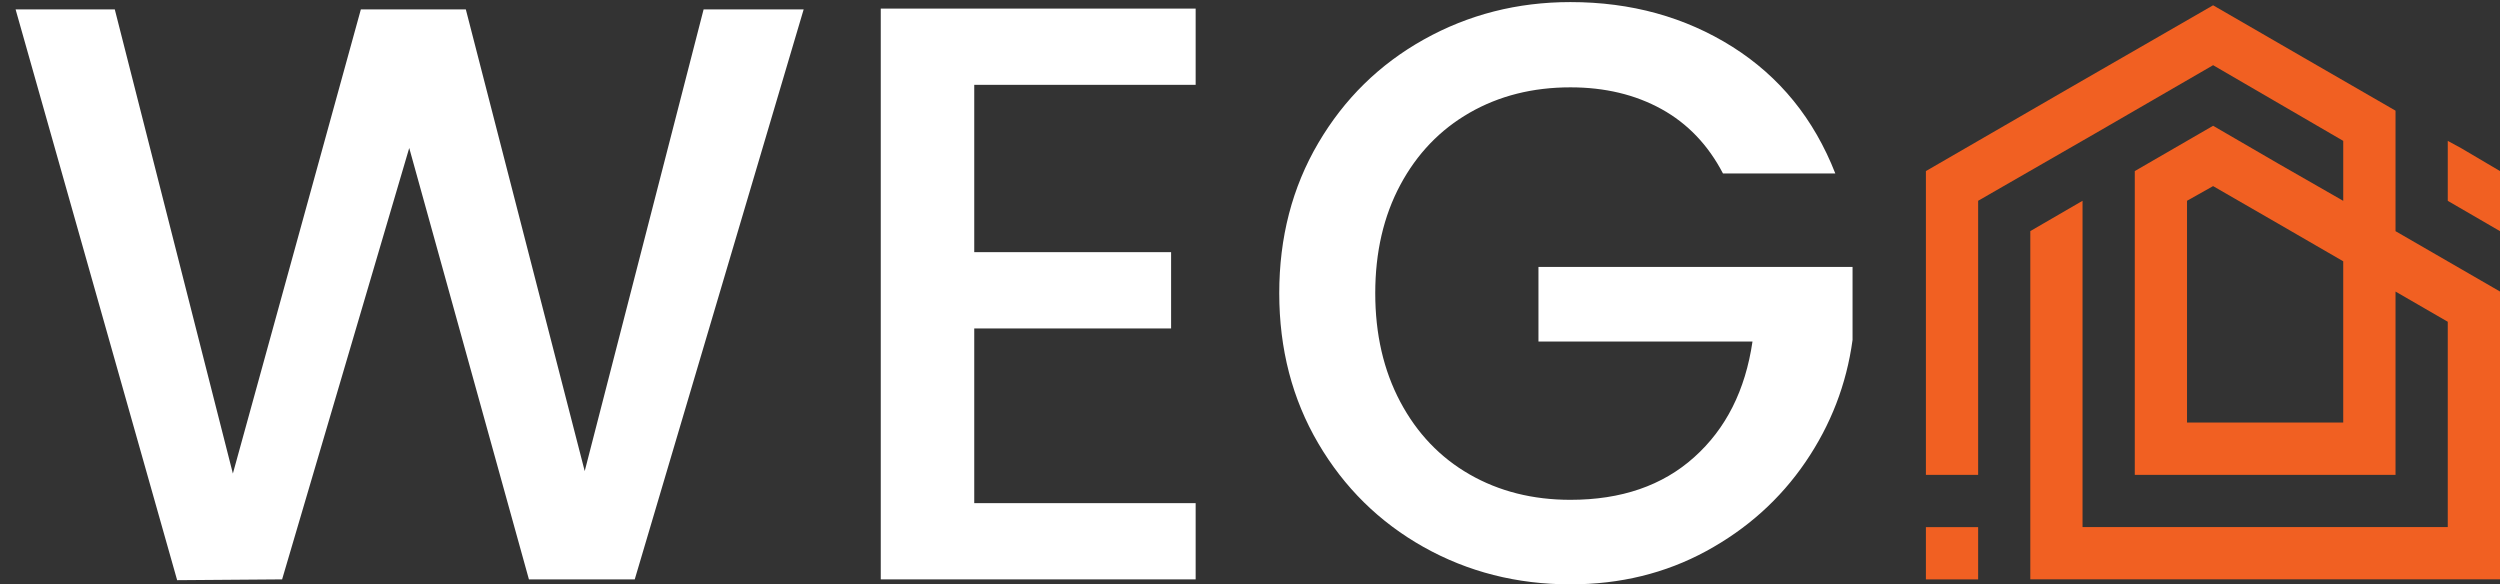 <?xml version="1.0" encoding="utf-8"?>
<!-- Generator: Adobe Illustrator 25.1.0, SVG Export Plug-In . SVG Version: 6.00 Build 0)  -->
<svg version="1.1" id="Layer_1" xmlns="http://www.w3.org/2000/svg" xmlns:xlink="http://www.w3.org/1999/xlink" x="0px" y="0px"
	 viewBox="0 0 407.29 95.19" style="enable-background:new 0 0 407.29 95.19;" xml:space="preserve">
<rect x="0" y="0" width="407.29" height="95.19" fill="#333333" stroke="none"/>
<style type="text/css">
	.st0{fill-rule:evenodd;clip-rule:evenodd;fill:#F16022;}
	.st1{fill:#FFFFFF;}
</style>
<path class="st0" d="M356.3,32.71l4.25-2.39c7.02,4.03,14.11,8.15,21.2,12.25v26.27H356.3C356.3,56.83,356.3,44.82,356.3,32.71
	L356.3,32.71z M398.78,22.95v9.77l8.51,4.94v-9.79l-6.34-3.74L398.78,22.95z M322.27,85.88h-8.51v8.51h8.51V85.88z M313.76,27.87
	v49.49h8.51V32.71c12.76-7.31,25.52-14.69,38.28-22.09c7.02,4.1,14.11,8.22,21.2,12.33v9.77c-7.09-4.03-14.18-8.13-21.2-12.23
	c-4.25,2.46-8.49,4.92-12.76,7.38c0,16.5,0,33,0,49.49h42.48V47.5l8.51,4.92v33.45h-59.5c0-17.7,0-35.38,0-53.16l-8.51,4.94v56.73
	c25.54,0,50.99,0,76.53,0V47.5l-17.03-9.84V18.03c-9.94-5.76-19.85-11.43-29.72-17.17C344.97,9.8,329.36,18.85,313.76,27.87
	L313.76,27.87z"/>
<g>
	<path class="st1" d="M130.93,1.53l-27.52,92.86H86.17L66.67,24.11L45.96,94.39l-17.1,0.13L2.54,1.53H18.7l19.24,75.62L58.79,1.53
		h17.1l19.37,75.22l19.37-75.22H130.93z"/>
	<path class="st1" d="M158.72,13.83v27.25h32.07v12.43h-32.07v28.46h36.07v12.42h-51.3V1.4h51.3v12.42H158.72z"/>
	<path class="st1" d="M280.7,28.26c-2.41-4.63-5.75-8.13-10.02-10.49c-4.28-2.36-9.22-3.54-14.83-3.54
		c-6.15,0-11.62,1.38-16.43,4.14c-4.81,2.76-8.57,6.68-11.29,11.76c-2.72,5.08-4.08,10.96-4.08,17.64c0,6.68,1.36,12.58,4.08,17.7
		c2.72,5.12,6.48,9.06,11.29,11.82c4.81,2.76,10.29,4.14,16.43,4.14c8.28,0,15.01-2.31,20.17-6.95c5.17-4.63,8.33-10.91,9.49-18.84
		h-34.87V43.49h51.17v11.89c-0.98,7.21-3.54,13.85-7.68,19.91c-4.14,6.06-9.53,10.89-16.17,14.5c-6.64,3.61-14.01,5.41-22.11,5.41
		c-8.73,0-16.7-2.03-23.92-6.08c-7.21-4.05-12.94-9.69-17.17-16.9c-4.23-7.21-6.35-15.36-6.35-24.45c0-9.08,2.11-17.24,6.35-24.45
		c4.23-7.21,9.97-12.85,17.23-16.9c7.26-4.05,15.21-6.08,23.85-6.08c9.89,0,18.68,2.43,26.39,7.28c7.7,4.86,13.29,11.74,16.77,20.64
		H280.7z"/>
</g>
<g>
</g>
<g>
</g>
<g>
</g>
<g>
</g>
<g>
</g>
<g>
</g>
</svg>
